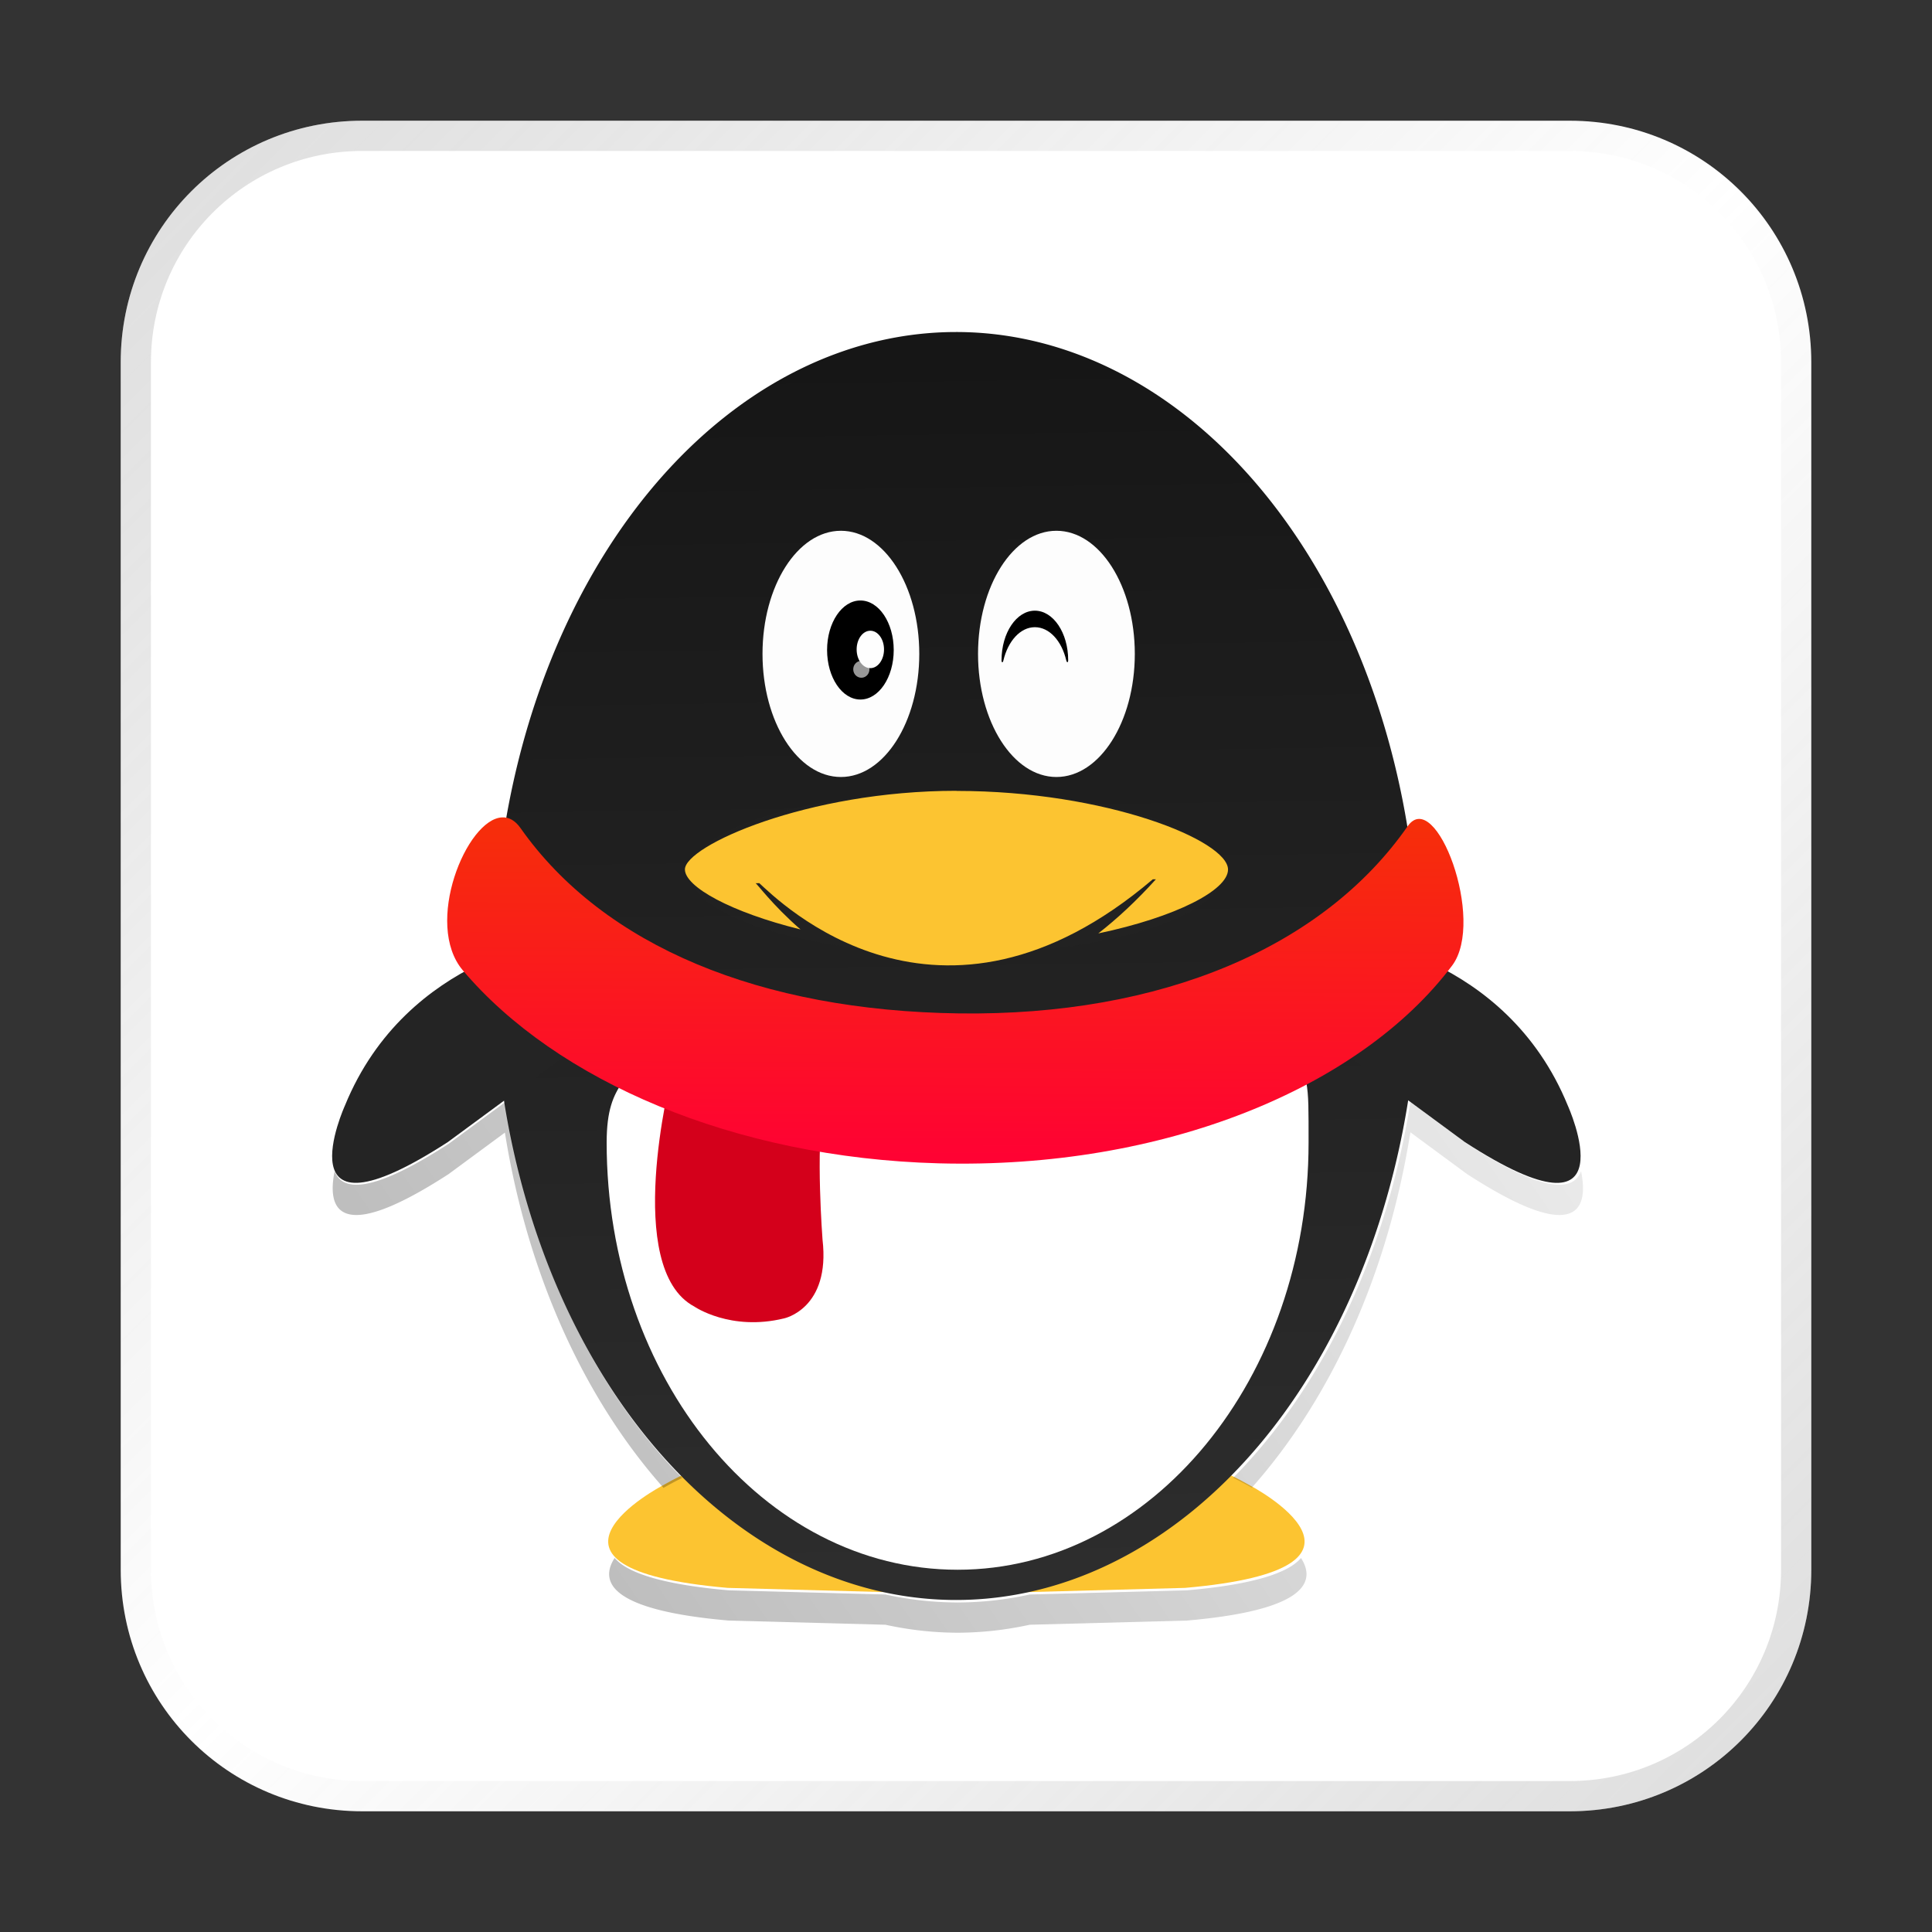 <?xml version="1.0" encoding="UTF-8" standalone="no"?>
<!-- Created with Inkscape (http://www.inkscape.org/) -->

<svg
   width="64"
   height="64"
   viewBox="0 0 16.933 16.933"
   version="1.1"
   id="svg5"
   inkscape:version="1.1.1 (3bf5ae0d25, 2021-09-20, custom)"
   sodipodi:docname="qq.svg"
   xmlns:inkscape="http://www.inkscape.org/namespaces/inkscape"
   xmlns:sodipodi="http://sodipodi.sourceforge.net/DTD/sodipodi-0.dtd"
   xmlns:xlink="http://www.w3.org/1999/xlink"
   xmlns="http://www.w3.org/2000/svg"
   xmlns:svg="http://www.w3.org/2000/svg">
  <rect x="0" y="0" width="16.933" height="16.933" fill="#333333" stroke="none"/>
  <sodipodi:namedview
     id="namedview7"
     pagecolor="#ffffff"
     bordercolor="#666666"
     borderopacity="1.0"
     inkscape:pageshadow="2"
     inkscape:pageopacity="0.0"
     inkscape:pagecheckerboard="0"
     inkscape:document-units="px"
     showgrid="false"
     units="px"
     height="48px"
     inkscape:zoom="2.828427"
     inkscape:cx="76.721089"
     inkscape:cy="9.7227187"
     inkscape:window-width="1920"
     inkscape:window-height="1011"
     inkscape:window-x="0"
     inkscape:window-y="0"
     inkscape:window-maximized="1"
     inkscape:current-layer="svg5"
     inkscape:lockguides="true" />
  <defs
     id="defs2">
    <linearGradient
       inkscape:collect="always"
       id="linearGradient2348">
      <stop
         style="stop-color:#000000;stop-opacity:1;"
         offset="0"
         id="stop2344" />
      <stop
         style="stop-color:#000000;stop-opacity:0;"
         offset="1"
         id="stop2346" />
    </linearGradient>
    <linearGradient
       inkscape:collect="always"
       id="linearGradient1242">
      <stop
         style="stop-color:#f62f09;stop-opacity:1;"
         offset="0"
         id="stop1238" />
      <stop
         style="stop-color:#ff0134;stop-opacity:1"
         offset="1"
         id="stop1240" />
    </linearGradient>
    <linearGradient
       inkscape:collect="always"
       id="linearGradient884">
      <stop
         style="stop-color:#151515;stop-opacity:1;"
         offset="0"
         id="stop880" />
      <stop
         style="stop-color:#2e2e2e;stop-opacity:1"
         offset="1"
         id="stop882" />
    </linearGradient>
    <linearGradient
       inkscape:collect="always"
       xlink:href="#linearGradient37218"
       id="linearGradient1781"
       x1="2.8346456e-08"
       y1="2.2677165e-07"
       x2="64"
       y2="64"
       gradientUnits="userSpaceOnUse"
       gradientTransform="scale(0.265)" />
    <linearGradient
       inkscape:collect="always"
       id="linearGradient37218">
      <stop
         style="stop-color:#808080;stop-opacity:1"
         offset="0"
         id="stop37214" />
      <stop
         style="stop-color:#717171;stop-opacity:0.004"
         offset="0.497"
         id="stop37220" />
      <stop
         style="stop-color:#808080;stop-opacity:1"
         offset="1"
         id="stop37216" />
    </linearGradient>
    <linearGradient
       inkscape:collect="always"
       xlink:href="#linearGradient884"
       id="linearGradient886"
       x1="8.03"
       y1="2.646"
       x2="8.201"
       y2="14.287"
       gradientUnits="userSpaceOnUse" />
    <linearGradient
       inkscape:collect="always"
       xlink:href="#linearGradient1242"
       id="linearGradient1244"
       x1="8.462"
       y1="7.167"
       x2="8.448"
       y2="10.206"
       gradientUnits="userSpaceOnUse" />
    <linearGradient
       inkscape:collect="always"
       xlink:href="#linearGradient2348"
       id="linearGradient2350"
       x1="-30.161"
       y1="44.729"
       x2="19.197"
       y2="10.729"
       gradientUnits="userSpaceOnUse"
       gradientTransform="translate(37.161,4.271)" />
  </defs>
  <path
     id="rect863"
     style="fill:#ffffff;stroke-width:0.265"
     d="M 3.175,1.058 H 13.758 c 1.173,0 2.117,0.944 2.117,2.117 V 13.758 c 0,1.173 -0.944,2.117 -2.117,2.117 H 3.175 c -1.173,0 -2.117,-0.944 -2.117,-2.117 V 3.175 c 0,-1.173 0.944,-2.117 2.117,-2.117 z" />
  <path
     id="rect1345"
     style="opacity:0.3;fill:url(#linearGradient1781);fill-opacity:1;stroke-width:0.265"
     d="m 3.175,1.058 c -1.173,0 -2.117,0.944 -2.117,2.117 V 13.758 c 0,1.173 0.944,2.117 2.117,2.117 H 13.758 c 1.173,0 2.117,-0.944 2.117,-2.117 V 3.175 c 0,-1.173 -0.944,-2.117 -2.117,-2.117 z m 0,0.265 H 13.758 c 1.026,0 1.852,0.826 1.852,1.852 V 13.758 c 0,1.026 -0.826,1.852 -1.852,1.852 H 3.175 c -1.026,0 -1.852,-0.826 -1.852,-1.852 V 3.175 c 0,-1.026 0.826,-1.852 1.852,-1.852 z" />
  <path
     id="path25"
     style="fill:#fcc431;fill-opacity:1;stroke-width:0.265"
     d="m 7.082,12.672 c -0.39,0.002 -0.829,0.091 -1.277,0.349 0,0 -1.383,0.726 0.573,0.896 l 1.566,0.042 0.438,-0.714 0.438,0.714 1.566,-0.042 c 1.957,-0.17 0.573,-0.896 0.573,-0.896 -0.478,-0.275 -0.946,-0.358 -1.354,-0.348 -0.567,0.013 -1.017,0.202 -1.222,0.305 -0.205,-0.103 -0.655,-0.292 -1.222,-0.305 -0.026,-5.82e-4 -0.052,-6.88e-4 -0.078,-5.29e-4 z" />
  <path
     id="ellipse29"
     style="fill:url(#linearGradient886);fill-opacity:1;stroke-width:0.265;paint-order:normal"
     d="M 8.379,2.91 A 4.054,5.556 0 0 0 4.325,8.467 4.054,5.556 0 0 0 8.379,14.023 4.054,5.556 0 0 0 12.434,8.467 4.054,5.556 0 0 0 8.379,2.91 Z" />
  <ellipse
     cx="8.383"
     cy="7.65"
     rx="2.334"
     ry="0.713"
     fill="#242424"
     opacity="0.41"
     stroke-width="0.259"
     id="ellipse31" />
  <ellipse
     cx="7.37"
     cy="5.731"
     rx="0.687"
     ry="1.079"
     id="ellipse33"
     style="fill:#fdfdfd;stroke-width:0.259" />
  <ellipse
     cx="9.259"
     cy="5.731"
     rx="0.687"
     ry="1.079"
     id="ellipse35"
     style="fill:#fdfdfd;stroke-width:0.259" />
  <ellipse
     cx="7.541"
     cy="5.697"
     rx="0.292"
     ry="0.434"
     stroke-width="0.259"
     id="ellipse39" />
  <path
     d="m 9.07,5.497 c 0.128,0 0.235,0.121 0.275,0.29 0.005,0.022 0.017,0.023 0.017,-7.673e-4 0,-0.24 -0.131,-0.434 -0.292,-0.434 -0.161,0 -0.292,0.194 -0.292,0.434 0,0.024 0.011,0.024 0.016,0.003 C 8.834,5.62 8.942,5.497 9.07,5.497 Z"
     stroke-width="0.259"
     id="path41" />
  <ellipse
     cx="7.628"
     cy="5.692"
     rx="0.12"
     ry="0.164"
     fill="#fefefe"
     id="ellipse43"
     style="stroke-width:0.259" />
  <ellipse
     transform="rotate(-2.769)"
     cx="7.257"
     cy="6.224"
     rx="0.071"
     ry="0.074"
     fill="#fefefe"
     id="ellipse47"
     style="opacity:0.6;stroke-width:0.259" />
  <path
     id="path51"
     d="m 8.383,6.931 c -1.314,0 -2.38,0.484 -2.38,0.689 0,0.152 0.402,0.375 1.013,0.526 C 6.769,7.932 6.628,7.736 6.622,7.741 l 0.033,-5.291e-4 c 0.168,0.153 1.571,1.563 3.449,-0.034 h 0.027 C 9.959,7.897 9.791,8.052 9.626,8.181 10.306,8.038 10.763,7.802 10.763,7.621 c 0,-0.254 -1.065,-0.689 -2.38,-0.689 z"
     style="fill:#fcc431;fill-opacity:1;stroke-width:0.265" />
  <path
     id="path59"
     style="fill:#242424;fill-opacity:1;stroke-width:0.265"
     d="m 4.953,8.215 c 3e-7,0 -1.385,0.14 -1.93,1.475 0,0 -0.581,1.281 0.903,0.319 L 5.06,9.174 Z m 6.858,0 -0.107,0.959 1.135,0.836 C 14.322,10.971 13.741,9.69 13.741,9.69 13.196,8.355 11.811,8.215 11.811,8.215 Z" />
  <path
     id="path25-7"
     style="opacity:0.3;fill:url(#linearGradient2350);fill-opacity:1;stroke-width:1"
     d="M 46.646 36.449 A 15.323 21 0 0 1 40.785 48.877 C 40.991 48.977 41.196 49.085 41.402 49.203 A 15.323 21 0 0 0 46.646 37.449 L 48.523 38.832 C 52.274 41.263 52.53 39.902 52.291 38.734 C 52.057 39.377 51.14 39.528 48.523 37.832 L 46.646 36.449 z M 16.699 36.459 L 14.836 37.832 C 12.219 39.528 11.303 39.377 11.068 38.734 C 10.829 39.902 11.086 41.263 14.836 38.832 L 16.699 37.459 A 15.323 21 0 0 0 21.945 49.209 C 22.152 49.09 22.357 48.981 22.562 48.881 A 15.323 21 0 0 1 16.699 36.459 z M 20.328 51.527 C 19.814 52.327 20.189 53.258 24.107 53.598 L 29.285 53.736 A 15.323 21 0 0 0 31.67 54 A 15.323 21 0 0 0 34.057 53.736 L 39.252 53.598 C 43.168 53.258 43.542 52.329 43.029 51.529 C 42.638 51.992 41.559 52.398 39.252 52.598 L 34.057 52.736 A 15.323 21 0 0 1 31.67 53 A 15.323 21 0 0 1 29.285 52.736 L 24.107 52.598 C 21.797 52.397 20.718 51.991 20.328 51.527 z "
     transform="scale(0.265)" />
  <path
     id="path61"
     style="fill:#ffffff;stroke-width:0.265;paint-order:normal"
     d="M 11.176,8.996 C 10.663,9.803 9.571,9.7 8.392,9.701 7.215,9.7 6.26,9.805 5.746,8.999 5.542,9.507 5.318,9.448 5.317,10.013 c 0,2.068 1.377,3.745 3.076,3.745 1.699,0 3.076,-1.677 3.076,-3.745 -7.67e-4,-0.566 0.01,-0.509 -0.193,-1.018 z" />
  <path
     id="path63"
     d="m 5.882,9.436 c 0,0 -0.426,1.68 0.203,2.015 0,0 0.317,0.219 0.787,0.104 0,0 0.408,-0.084 0.337,-0.691 0,0 -0.061,-0.798 0.008,-1.154 z"
     style="fill:#d4001b;fill-opacity:1;stroke-width:0.265" />
  <path
     id="path67"
     style="fill:url(#linearGradient1244);fill-opacity:1;stroke-width:0.265"
     d="M 4.401,7.164 C 4.089,7.177 3.712,8.097 4.056,8.504 4.873,9.471 6.427,10.147 8.227,10.196 10.198,10.249 11.92,9.536 12.727,8.463 13.025,8.067 12.582,6.891 12.337,7.242 11.6,8.3 10.184,8.906 8.405,8.882 6.668,8.858 5.293,8.295 4.563,7.259 4.515,7.19 4.459,7.161 4.401,7.164 Z" />
</svg>
